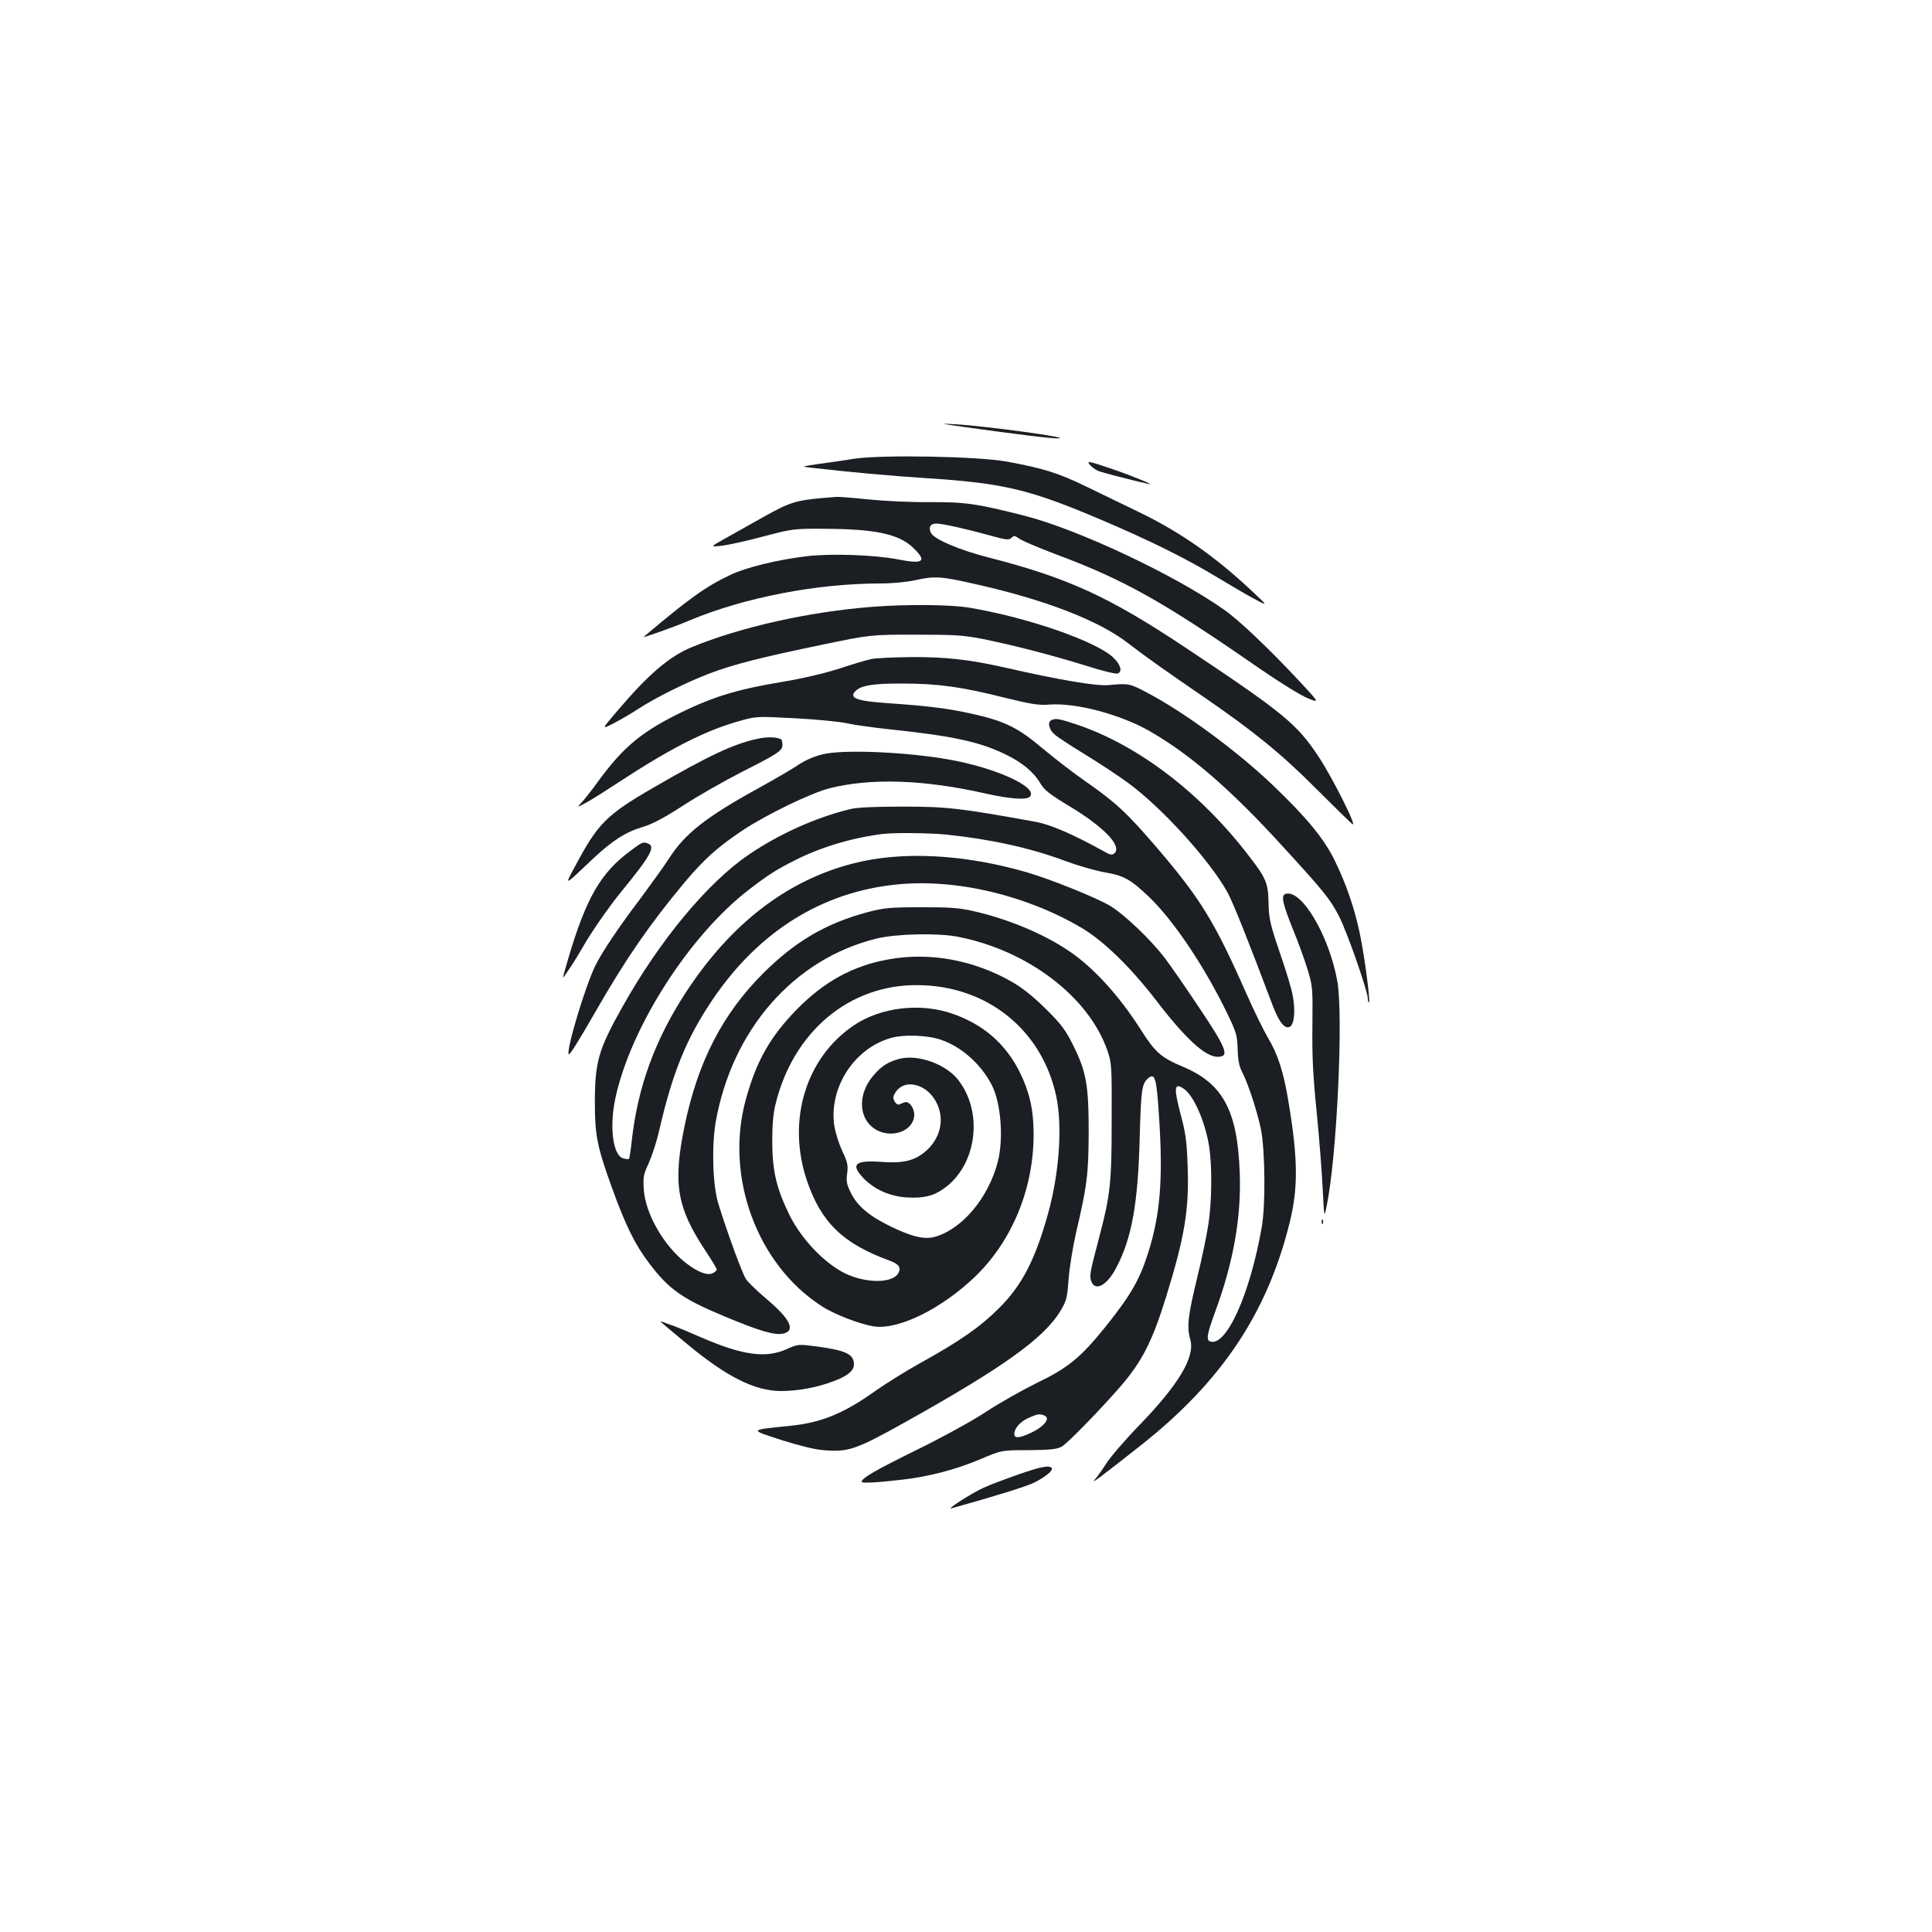 <?xml version="1.0" standalone="no"?>
<!DOCTYPE svg PUBLIC "-//W3C//DTD SVG 20010904//EN"
 "http://www.w3.org/TR/2001/REC-SVG-20010904/DTD/svg10.dtd">
<svg version="1.0" xmlns="http://www.w3.org/2000/svg"
 width="1000pt" height="1000pt" viewBox="0 0 1000 1000"
 preserveAspectRatio="xMidYMid meet">
<g transform="translate(0,1000) scale(0.1,-0.1)"
fill="#1b1f23" stroke="none">
<path d="M4990 7790 c278 -39 452 -60 488 -59 77 2 -374 64 -533 73 -85 5 -82
4 45 -14z"/>
<path d="M4425 7626 c-49 -8 -133 -20 -185 -27 -95 -14 -95 -14 -40 -20 192
-22 395 -41 595 -54 403 -26 535 -58 908 -217 248 -105 442 -202 592 -293 61
-37 146 -87 190 -111 80 -43 80 -43 0 32 -195 184 -377 311 -595 416 -69 33
-188 91 -266 129 -147 71 -223 95 -414 130 -149 27 -640 36 -785 15z"/>
<path d="M5644 7591 c10 -11 29 -24 44 -30 22 -8 167 -46 257 -66 41 -10 -74
38 -184 76 -129 44 -141 46 -117 20z"/>
<path d="M4265 7423 c-146 -13 -178 -23 -310 -97 -71 -40 -164 -92 -205 -115
-75 -42 -75 -42 -15 -36 33 4 130 25 215 48 152 40 158 41 315 40 265 -1 387
-27 460 -97 76 -72 56 -88 -79 -61 -119 23 -346 31 -471 16 -149 -18 -311 -57
-393 -96 -128 -60 -214 -122 -450 -321 -11 -9 158 51 238 85 281 118 658 191
986 191 62 0 137 7 182 17 98 22 133 20 300 -18 367 -81 651 -191 802 -309 80
-62 188 -139 394 -280 248 -170 398 -291 576 -470 91 -91 176 -174 189 -185
32 -27 -102 240 -175 350 -113 170 -182 226 -691 565 -396 263 -605 359 -1018
465 -149 38 -278 93 -296 126 -15 29 -4 49 28 49 33 0 164 -30 286 -64 76 -21
89 -22 102 -10 13 13 18 12 42 -5 16 -11 101 -47 191 -81 353 -132 551 -243
1054 -592 103 -71 215 -140 249 -153 60 -24 60 -24 -50 94 -154 165 -307 310
-382 363 -257 182 -761 419 -1038 489 -244 62 -304 71 -491 70 -96 -1 -238 6
-315 14 -77 8 -151 14 -165 13 -14 -1 -43 -3 -65 -5z"/>
<path d="M4514 6859 c-324 -25 -680 -104 -934 -209 -116 -48 -223 -139 -386
-331 -81 -95 -81 -95 -20 -64 33 17 90 50 125 73 91 60 261 144 376 187 125
47 254 80 576 147 254 53 254 53 489 53 206 0 249 -3 350 -23 157 -32 356 -83
532 -138 81 -26 155 -44 163 -40 25 9 17 43 -20 80 -85 85 -448 211 -750 261
-96 16 -325 18 -501 4z"/>
<path d="M4511 6589 c-25 -5 -99 -27 -165 -49 -78 -25 -187 -51 -306 -71 -211
-35 -330 -70 -480 -140 -231 -109 -329 -188 -466 -376 -31 -43 -69 -91 -83
-106 -26 -28 -26 -28 24 -1 28 15 106 65 175 110 260 170 438 261 610 310 95
27 95 27 300 16 113 -6 234 -18 270 -27 36 -8 133 -21 215 -30 326 -34 467
-65 600 -130 85 -41 147 -92 180 -150 21 -35 48 -56 144 -114 182 -109 279
-208 240 -247 -13 -12 -22 -10 -69 17 -149 82 -263 131 -338 145 -392 71 -461
79 -687 79 -150 0 -238 -4 -275 -13 -179 -44 -366 -128 -525 -236 -213 -145
-461 -444 -653 -787 -126 -224 -143 -285 -143 -502 0 -162 13 -226 86 -428 72
-200 121 -300 194 -396 102 -136 173 -186 392 -277 177 -74 257 -98 301 -89
68 14 40 75 -84 179 -48 41 -96 87 -106 102 -18 25 -95 234 -144 392 -29 94
-35 294 -14 420 84 480 405 847 833 952 104 25 317 30 423 9 361 -71 676 -311
772 -589 22 -64 23 -78 22 -362 0 -323 -7 -386 -65 -606 -49 -186 -51 -198
-40 -227 20 -53 81 -20 128 70 81 153 113 330 122 673 7 254 11 281 45 310 35
28 43 -1 56 -214 20 -311 5 -495 -57 -690 -45 -142 -91 -221 -224 -387 -126
-156 -192 -210 -354 -288 -77 -38 -196 -105 -265 -151 -72 -47 -225 -131 -360
-197 -213 -105 -280 -144 -280 -163 0 -8 78 -4 208 11 136 15 281 53 406 106
110 47 110 47 251 47 111 1 146 5 170 18 29 15 211 203 310 318 108 127 160
230 230 455 97 313 121 456 112 683 -4 121 -10 168 -36 264 -37 141 -33 167
17 132 52 -36 111 -173 131 -301 15 -101 14 -277 -4 -397 -8 -56 -35 -185 -60
-286 -46 -191 -53 -247 -34 -314 25 -90 -59 -231 -265 -444 -73 -75 -149 -164
-170 -197 -21 -33 -48 -71 -60 -84 -22 -26 31 14 239 178 419 331 656 687 771
1156 44 179 42 330 -7 623 -25 154 -56 248 -107 332 -21 36 -72 139 -112 230
-163 369 -236 488 -460 750 -156 182 -214 236 -372 346 -59 41 -158 117 -220
169 -129 109 -198 143 -365 180 -119 27 -227 41 -432 55 -164 11 -207 26 -175
61 28 31 91 42 249 41 179 0 308 -18 528 -74 135 -33 173 -39 227 -35 136 11
368 -50 520 -137 209 -120 416 -298 682 -589 221 -241 251 -278 298 -368 42
-81 150 -390 150 -429 0 -13 3 -21 6 -18 7 8 -22 232 -47 353 -28 135 -71 259
-130 380 -54 112 -147 225 -321 391 -184 176 -457 377 -649 478 -91 48 -96 50
-199 40 -65 -6 -249 25 -540 91 -181 41 -306 55 -481 54 -90 -1 -184 -5 -208
-10z m389 -909 c229 -24 434 -69 613 -136 65 -24 157 -51 205 -59 99 -17 135
-37 231 -129 125 -120 285 -358 402 -599 48 -100 53 -115 55 -186 1 -55 8 -90
22 -117 34 -66 80 -209 99 -301 21 -109 24 -392 4 -503 -61 -351 -185 -624
-268 -593 -21 8 -15 39 27 154 94 255 135 487 127 714 -11 326 -86 466 -295
554 -112 47 -143 74 -217 191 -112 176 -245 322 -371 407 -134 91 -325 170
-504 209 -66 15 -125 19 -265 18 -161 0 -190 -3 -277 -26 -215 -58 -374 -152
-539 -317 -209 -209 -336 -455 -405 -786 -62 -299 -41 -424 105 -645 34 -51
61 -96 61 -101 0 -4 -8 -13 -19 -18 -27 -15 -75 2 -137 49 -116 88 -214 257
-222 385 -4 63 -1 78 26 135 16 36 40 108 52 160 71 311 143 486 281 690 237
349 565 554 951 592 305 31 669 -55 957 -225 113 -67 253 -203 386 -376 150
-196 253 -291 317 -291 64 0 49 40 -103 266 -62 93 -138 203 -169 244 -74 97
-209 226 -285 272 -71 42 -304 136 -430 173 -324 94 -648 111 -898 46 -342
-87 -632 -310 -864 -663 -162 -247 -252 -493 -283 -772 -5 -49 -12 -91 -14
-94 -3 -2 -16 -2 -29 2 -54 13 -74 161 -42 311 78 366 382 842 690 1079 101
78 142 104 241 154 135 68 293 115 449 135 62 8 244 6 335 -3z m504 -3006 c37
-14 1 -59 -74 -93 -56 -26 -80 -26 -80 -3 0 29 30 63 74 83 45 20 56 22 80 13z"/>
<path d="M5443 6273 c-23 -9 -14 -50 16 -75 16 -14 87 -60 157 -103 71 -43
172 -110 224 -148 177 -130 424 -403 514 -567 30 -55 110 -257 231 -578 34
-92 66 -132 92 -116 23 14 29 87 13 167 -6 32 -36 131 -67 220 -49 144 -55
172 -57 252 -2 104 -12 129 -102 245 -251 328 -574 573 -891 680 -91 30 -107
33 -130 23z"/>
<path d="M3920 6176 c-124 -27 -252 -87 -540 -254 -242 -140 -286 -185 -404
-407 -55 -103 -60 -105 94 41 98 92 169 138 255 163 50 15 110 46 210 111 77
50 212 127 300 172 193 98 215 112 215 143 0 13 -3 26 -7 28 -22 13 -74 14
-123 3z"/>
<path d="M4280 6100 c-57 -10 -108 -31 -162 -68 -24 -16 -110 -66 -193 -112
-271 -149 -380 -235 -462 -363 -25 -39 -93 -133 -149 -209 -109 -143 -198
-276 -231 -343 -52 -103 -155 -446 -139 -462 5 -5 50 67 142 227 153 267 279
449 456 661 101 121 174 186 303 272 124 82 354 193 449 217 215 54 488 45
806 -27 125 -28 212 -35 230 -17 48 48 -175 150 -420 193 -208 37 -509 51
-630 31z"/>
<path d="M3264 5597 c-155 -115 -229 -242 -323 -559 -16 -54 -28 -98 -27 -98
5 0 73 105 101 155 42 75 136 211 205 295 149 182 174 229 134 244 -25 10 -29
8 -90 -37z"/>
<path d="M6653 5373 c-23 -8 -14 -50 36 -175 28 -68 63 -163 78 -213 27 -88
28 -95 26 -295 -2 -158 3 -260 22 -445 13 -132 27 -310 31 -395 8 -155 8 -155
20 -95 53 246 88 985 56 1166 -43 239 -187 480 -269 452z"/>
<path d="M4597 5034 c-182 -33 -329 -113 -472 -258 -138 -141 -210 -267 -265
-468 -109 -398 58 -852 392 -1068 67 -44 204 -96 275 -106 127 -16 344 91 517
255 194 186 306 457 306 740 0 126 -21 217 -70 318 -73 149 -190 251 -350 306
-166 58 -371 34 -510 -60 -249 -167 -348 -492 -244 -802 73 -217 187 -328 426
-415 50 -18 64 -37 48 -65 -28 -54 -166 -55 -276 -2 -106 52 -226 177 -287
301 -68 138 -89 227 -90 380 0 84 5 147 17 194 91 376 382 620 735 617 359 -2
644 -230 718 -575 33 -155 16 -399 -43 -610 -67 -239 -134 -368 -253 -487 -97
-97 -202 -170 -406 -283 -77 -43 -183 -109 -235 -146 -163 -116 -279 -164
-441 -180 -214 -22 -212 -19 -46 -73 92 -29 174 -50 220 -53 128 -11 166 2
426 147 506 283 715 433 800 574 31 52 35 66 42 165 5 60 22 166 38 237 58
246 65 304 66 523 0 244 -12 313 -82 453 -39 78 -61 107 -142 187 -66 65 -122
109 -175 139 -199 113 -426 154 -639 115z m271 -415 c108 -36 210 -127 266
-236 47 -93 61 -275 31 -395 -48 -186 -182 -347 -323 -389 -55 -16 -118 -2
-228 51 -114 55 -176 107 -209 174 -23 46 -26 63 -20 103 5 41 2 58 -25 114
-17 37 -35 94 -41 128 -31 194 96 398 284 456 67 22 193 18 265 -6z"/>
<path d="M4657 4520 c-58 -15 -91 -35 -134 -84 -89 -101 -80 -236 18 -287 84
-42 189 1 191 79 1 38 -28 76 -51 66 -9 -3 -21 -8 -28 -11 -6 -2 -17 5 -23 17
-9 17 -8 26 5 46 49 76 170 42 216 -61 36 -78 18 -167 -47 -232 -59 -58 -121
-76 -240 -67 -140 10 -164 -12 -93 -86 57 -58 137 -93 224 -98 86 -5 139 8
193 48 171 123 203 400 67 566 -65 78 -204 127 -298 104z"/>
<path d="M6841 3674 c0 -11 3 -14 6 -6 3 7 2 16 -1 19 -3 4 -6 -2 -5 -13z"/>
<path d="M3420 3158 c3 -3 62 -53 132 -111 208 -173 353 -246 490 -247 86 0
186 18 270 50 76 28 108 55 108 89 0 52 -44 72 -194 92 -94 12 -95 12 -154
-14 -109 -49 -229 -32 -446 62 -61 27 -124 53 -141 59 -16 5 -39 13 -50 18
-11 4 -18 5 -15 2z"/>
<path d="M5265 2366 c-66 -23 -145 -53 -175 -67 -63 -29 -195 -114 -165 -106
233 65 387 113 428 133 59 30 99 63 91 75 -10 17 -61 7 -179 -35z"/>
</g>
</svg>
